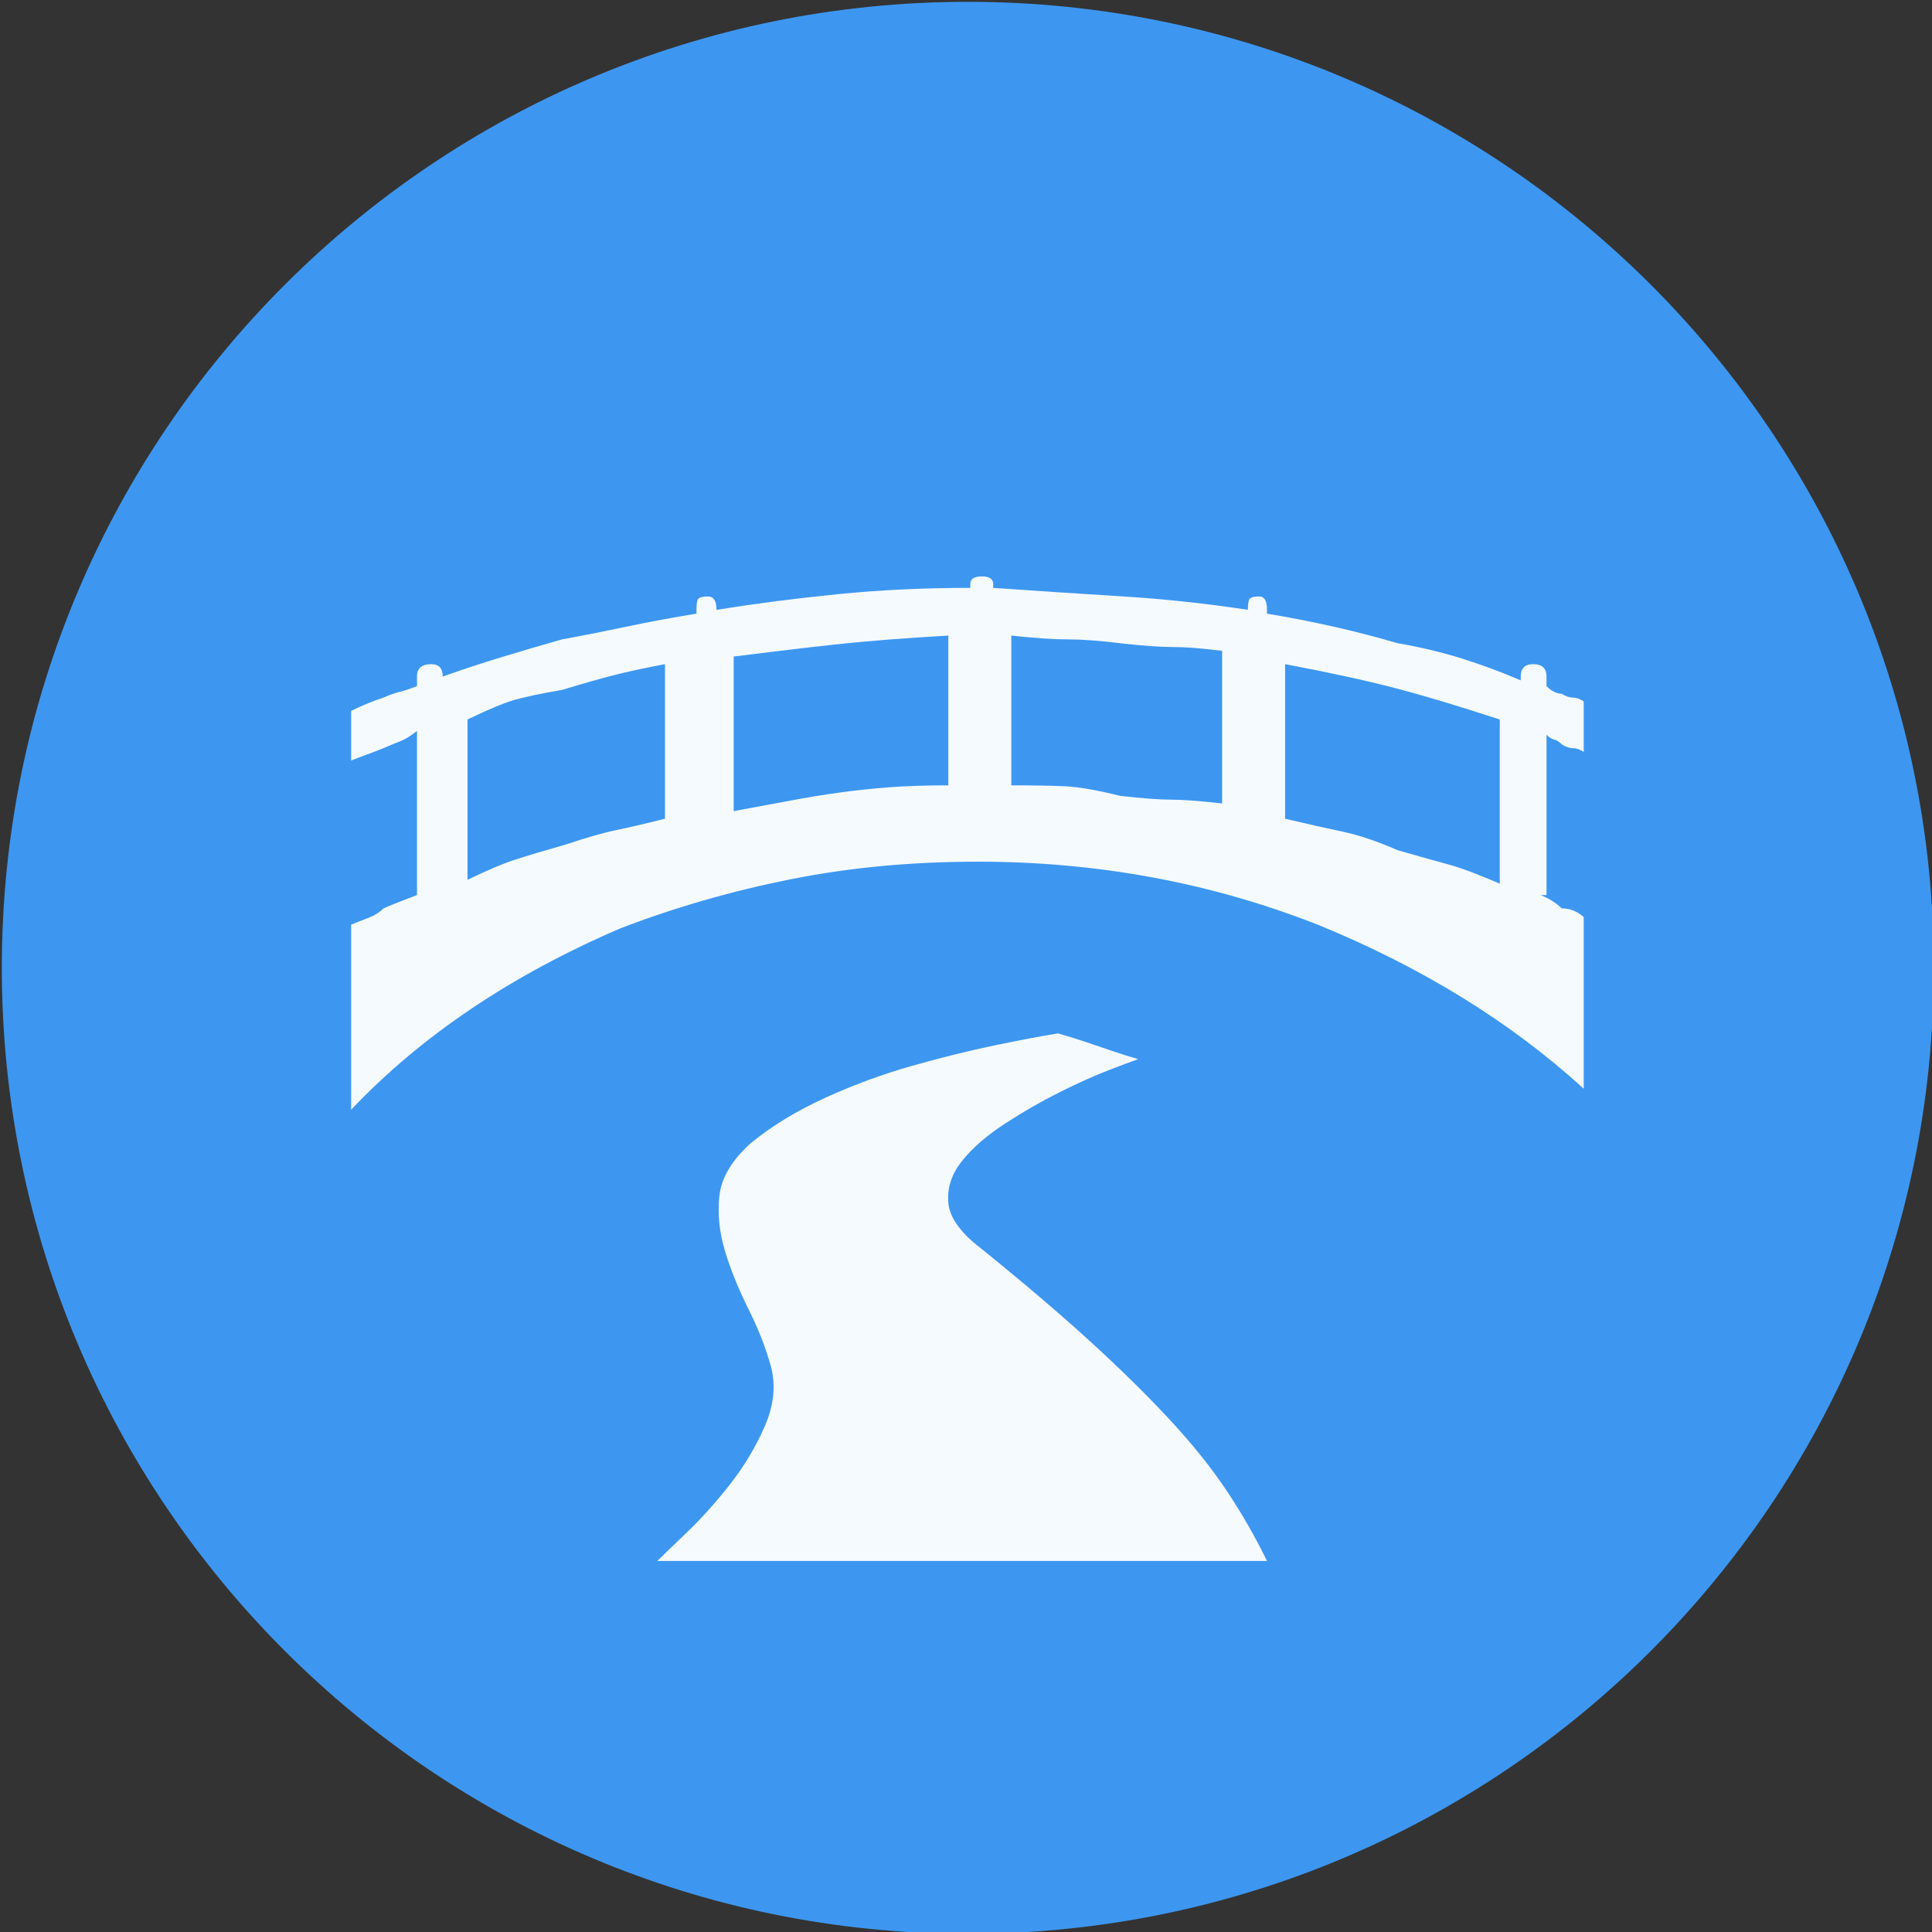 <?xml version="1.0" encoding="UTF-8" standalone="no"?>
<svg width="11.25mm" height="11.25mm"
 viewBox="-5.3 -5.3 42.52 42.52"
 xmlns="http://www.w3.org/2000/svg" xmlns:xlink="http://www.w3.org/1999/xlink"  version="1.2" baseProfile="tiny">
<rect x="-5.3" y="-5.3" width="42.52" height="42.52" fill="#333333" stroke="none"/>
<title>Qt SVG Document</title>
<desc>Generated with Qt</desc>
<defs>
</defs>
<g fill="none" stroke="black" stroke-width="1" fill-rule="evenodd" stroke-linecap="square" stroke-linejoin="bevel" >

<g fill="#3d97f1" fill-opacity="1" stroke="none" transform="matrix(1,0,0,1,0,0)"
font-family="MS Shell Dlg 2" font-size="7.8" font-weight="400" font-style="normal" 
>
<path vector-effect="non-scaling-stroke" fill-rule="evenodd" d="M37.26,16 C37.26,27.741 27.741,37.26 16,37.26 C4.259,37.26 -5.26,27.741 -5.26,16 C-5.26,4.259 4.259,-5.26 16,-5.26 C27.741,-5.26 37.26,4.259 37.26,16 "/>
</g>

<g fill="#ffffff" fill-opacity="0.949" stroke="none" transform="matrix(1,0,0,1,16,13.732)"
font-family="MS Shell Dlg 2" font-size="7.8" font-weight="400" font-style="normal" 
>
<path vector-effect="none" fill-rule="evenodd" d="M0.306,8.456 C1.258,9.226 2.07,9.919 2.742,10.535 C3.414,11.151 3.994,11.724 4.484,12.256 C4.974,12.788 5.384,13.303 5.713,13.8 C6.042,14.296 6.332,14.804 6.584,15.322 L-6.833,15.322 C-6.721,15.21 -6.507,15.003 -6.192,14.702 C-5.877,14.401 -5.562,14.052 -5.247,13.653 C-4.932,13.254 -4.673,12.823 -4.47,12.361 C-4.268,11.899 -4.222,11.459 -4.334,11.039 C-4.446,10.633 -4.61,10.213 -4.827,9.779 C-5.044,9.345 -5.216,8.921 -5.342,8.509 C-5.468,8.096 -5.51,7.69 -5.468,7.291 C-5.426,6.892 -5.195,6.503 -4.775,6.125 C-4.313,5.748 -3.767,5.415 -3.137,5.128 C-2.507,4.841 -1.87,4.607 -1.227,4.425 C-0.583,4.243 0.026,4.092 0.6,3.973 C1.174,3.854 1.636,3.767 1.986,3.711 C2.182,3.767 2.385,3.83 2.595,3.9 C2.763,3.956 2.948,4.019 3.151,4.089 C3.354,4.159 3.554,4.222 3.75,4.278 C3.666,4.306 3.459,4.383 3.13,4.509 C2.801,4.635 2.434,4.799 2.028,5.002 C1.622,5.205 1.219,5.436 0.821,5.695 C0.422,5.954 0.107,6.227 -0.124,6.514 C-0.355,6.801 -0.457,7.109 -0.429,7.438 C-0.401,7.767 -0.156,8.106 0.306,8.456 M12.736,0.667 L12.61,0.667 C12.806,0.75 12.96,0.848 13.072,0.96 C13.156,0.96 13.236,0.974 13.313,1.002 C13.39,1.03 13.471,1.079 13.555,1.149 L13.555,4.929 C11.945,3.459 9.992,2.255 7.697,1.317 C5.345,0.394 2.854,-0.068 0.222,-0.068 C-1.234,-0.068 -2.609,0.061 -3.904,0.32 C-5.198,0.579 -6.448,0.939 -7.651,1.401 C-10.059,2.437 -12.033,3.767 -13.572,5.391 L-13.572,1.317 C-13.432,1.261 -13.299,1.209 -13.173,1.16 C-13.047,1.111 -12.942,1.044 -12.858,0.96 C-12.732,0.904 -12.613,0.855 -12.502,0.813 C-12.389,0.771 -12.264,0.722 -12.123,0.667 L-12.123,-2.945 C-12.264,-2.833 -12.389,-2.756 -12.502,-2.714 C-12.613,-2.672 -12.732,-2.623 -12.858,-2.567 C-12.998,-2.511 -13.117,-2.465 -13.215,-2.43 C-13.313,-2.395 -13.432,-2.35 -13.572,-2.294 L-13.572,-3.386 C-13.348,-3.498 -13.11,-3.596 -12.858,-3.68 C-12.732,-3.736 -12.613,-3.778 -12.502,-3.806 C-12.389,-3.834 -12.264,-3.876 -12.123,-3.932 L-12.123,-4.142 C-12.123,-4.324 -12.019,-4.415 -11.809,-4.415 C-11.641,-4.415 -11.557,-4.324 -11.557,-4.142 C-11.123,-4.296 -10.699,-4.436 -10.286,-4.562 C-9.873,-4.688 -9.422,-4.82 -8.932,-4.96 C-8.47,-5.044 -7.991,-5.139 -7.494,-5.244 C-6.997,-5.349 -6.49,-5.443 -5.972,-5.527 L-5.972,-5.611 C-5.972,-5.695 -5.965,-5.765 -5.951,-5.821 C-5.937,-5.877 -5.86,-5.905 -5.72,-5.905 C-5.594,-5.905 -5.531,-5.807 -5.531,-5.611 C-4.649,-5.751 -3.75,-5.867 -2.833,-5.958 C-1.916,-6.049 -0.954,-6.094 0.054,-6.094 L0.054,-6.178 C0.054,-6.29 0.138,-6.346 0.306,-6.346 C0.474,-6.346 0.558,-6.29 0.558,-6.178 L0.558,-6.094 C1.566,-6.024 2.521,-5.961 3.424,-5.905 C4.327,-5.849 5.24,-5.751 6.164,-5.611 C6.164,-5.695 6.171,-5.765 6.185,-5.821 C6.199,-5.877 6.276,-5.905 6.416,-5.905 C6.528,-5.905 6.584,-5.807 6.584,-5.611 L6.584,-5.527 C7.592,-5.359 8.551,-5.142 9.46,-4.876 C9.95,-4.792 10.419,-4.681 10.867,-4.541 C11.315,-4.401 11.749,-4.24 12.169,-4.058 L12.169,-4.142 C12.169,-4.324 12.26,-4.415 12.442,-4.415 C12.638,-4.415 12.736,-4.324 12.736,-4.142 L12.736,-3.932 C12.848,-3.82 12.96,-3.764 13.072,-3.764 C13.156,-3.708 13.236,-3.68 13.313,-3.68 C13.39,-3.68 13.471,-3.652 13.555,-3.596 L13.555,-2.483 C13.471,-2.539 13.39,-2.567 13.313,-2.567 C13.236,-2.567 13.156,-2.595 13.072,-2.651 C13.016,-2.707 12.96,-2.742 12.904,-2.756 C12.848,-2.77 12.792,-2.805 12.736,-2.861 L12.736,0.667 M-6.665,-4.415 C-7.112,-4.331 -7.487,-4.25 -7.788,-4.173 C-8.089,-4.096 -8.47,-3.988 -8.932,-3.848 C-9.422,-3.764 -9.782,-3.687 -10.013,-3.617 C-10.244,-3.547 -10.577,-3.407 -11.011,-3.197 L-11.011,0.331 C-10.577,0.121 -10.23,-0.026 -9.971,-0.11 C-9.712,-0.194 -9.338,-0.306 -8.848,-0.446 C-8.386,-0.6 -8.019,-0.705 -7.746,-0.761 C-7.473,-0.817 -7.112,-0.901 -6.665,-1.013 L-6.665,-4.415 M-0.429,-5.044 C-1.395,-4.988 -2.203,-4.925 -2.854,-4.855 C-3.505,-4.785 -4.271,-4.694 -5.153,-4.583 L-5.153,-1.181 C-4.691,-1.265 -4.274,-1.342 -3.904,-1.412 C-3.533,-1.482 -3.169,-1.542 -2.812,-1.591 C-2.455,-1.64 -2.091,-1.678 -1.72,-1.706 C-1.349,-1.734 -0.919,-1.748 -0.429,-1.748 L-0.429,-5.044 M5.597,-4.708 C5.163,-4.764 4.803,-4.792 4.516,-4.792 C4.229,-4.792 3.84,-4.82 3.351,-4.876 C2.903,-4.932 2.521,-4.96 2.206,-4.96 C1.891,-4.96 1.475,-4.988 0.957,-5.044 L0.957,-1.748 C1.447,-1.748 1.842,-1.741 2.143,-1.727 C2.444,-1.713 2.847,-1.643 3.351,-1.517 C3.84,-1.461 4.215,-1.433 4.474,-1.433 C4.733,-1.433 5.107,-1.405 5.597,-1.349 L5.597,-4.708 M11.707,-3.197 C10.811,-3.491 10.041,-3.722 9.397,-3.89 C8.754,-4.058 7.949,-4.233 6.983,-4.415 L6.983,-1.013 C7.459,-0.901 7.879,-0.807 8.243,-0.73 C8.607,-0.653 9.013,-0.516 9.46,-0.32 C9.95,-0.18 10.325,-0.075 10.584,-0.005 C10.843,0.065 11.217,0.205 11.707,0.415 L11.707,-3.197"/>
</g>

<g fill="#3d97f1" fill-opacity="1" stroke="none" transform="matrix(1,0,0,1,0,0)"
font-family="MS Shell Dlg 2" font-size="7.8" font-weight="400" font-style="normal" 
>
</g>
</g>
</svg>
